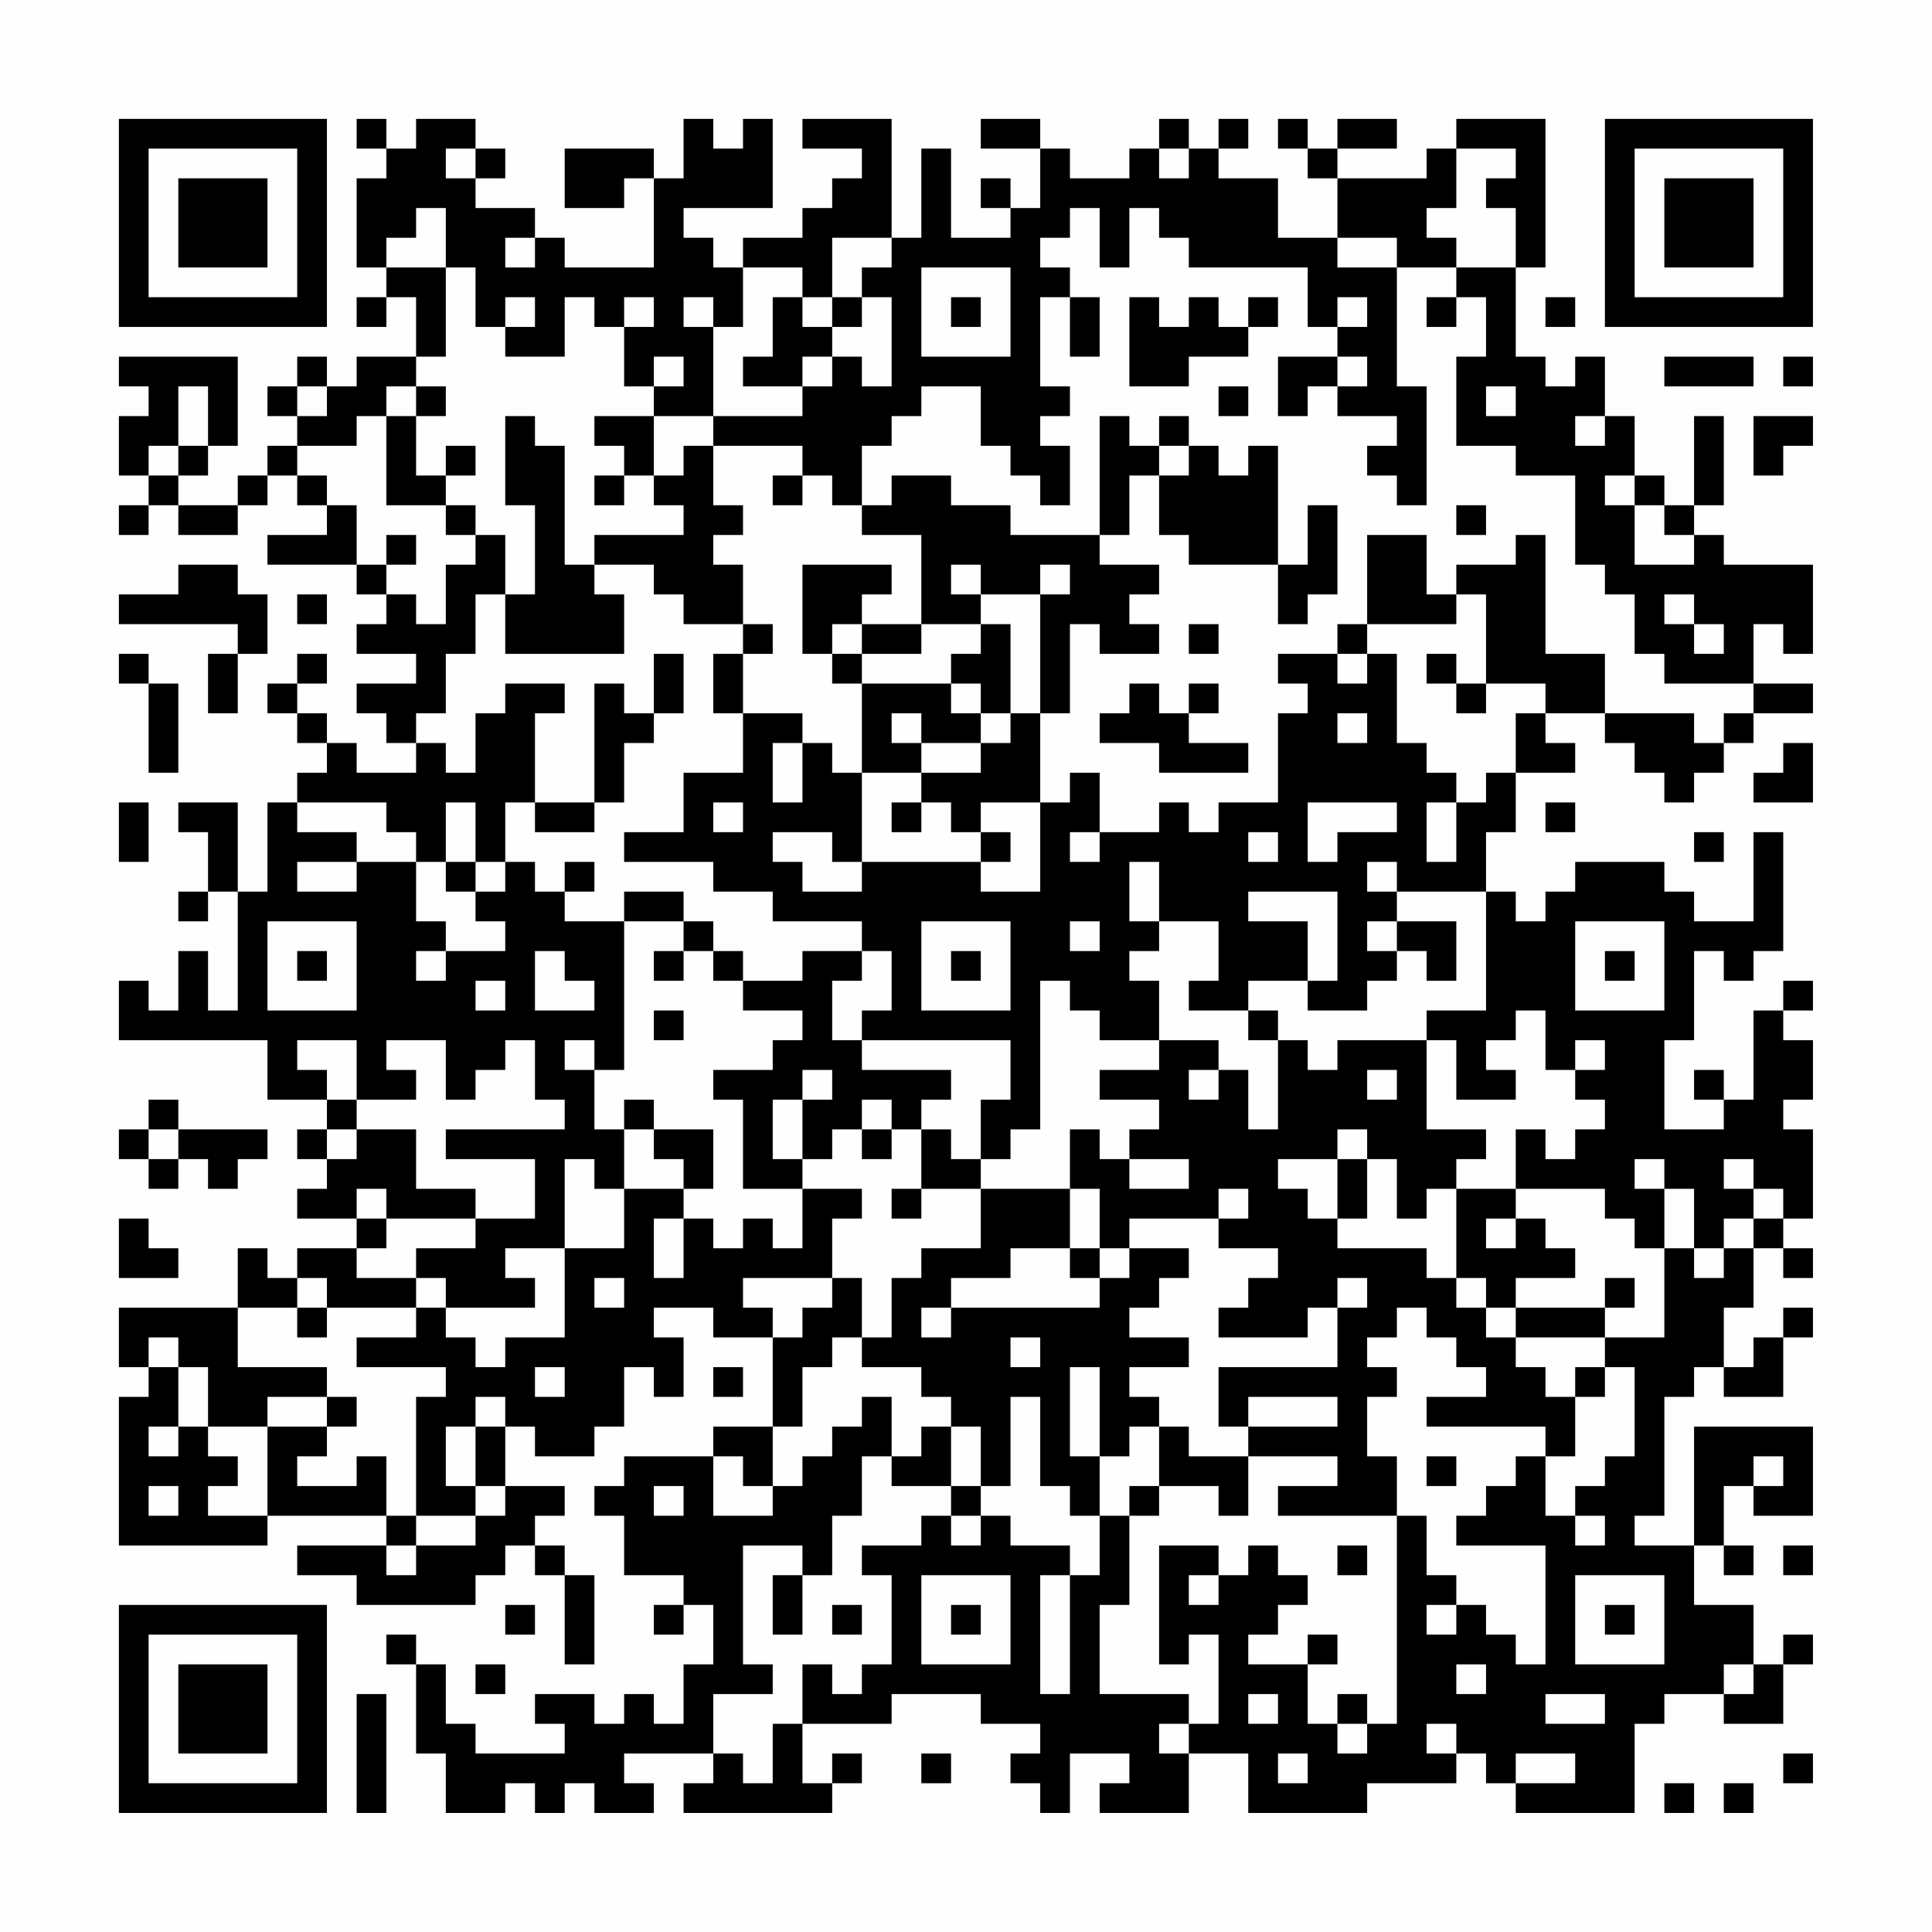 <?xml version="1.0" encoding="UTF-8"?>
<svg xmlns="http://www.w3.org/2000/svg" version="1.1" width="300" height="300" viewBox="0 0 300 300"><rect x="0" y="0" width="300" height="300" fill="#fefefe"/><g transform="scale(4.615)"><g transform="translate(4,4)"><path fill-rule="evenodd" d="M8 0L8 1L9 1L9 2L8 2L8 5L9 5L9 6L8 6L8 7L9 7L9 6L10 6L10 8L8 8L8 9L7 9L7 8L6 8L6 9L5 9L5 10L6 10L6 11L5 11L5 12L4 12L4 13L2 13L2 12L3 12L3 11L4 11L4 8L0 8L0 9L1 9L1 10L0 10L0 12L1 12L1 13L0 13L0 14L1 14L1 13L2 13L2 14L4 14L4 13L5 13L5 12L6 12L6 13L7 13L7 14L5 14L5 15L8 15L8 16L9 16L9 17L8 17L8 18L10 18L10 19L8 19L8 20L9 20L9 21L10 21L10 22L8 22L8 21L7 21L7 20L6 20L6 19L7 19L7 18L6 18L6 19L5 19L5 20L6 20L6 21L7 21L7 22L6 22L6 23L5 23L5 26L4 26L4 23L2 23L2 24L3 24L3 26L2 26L2 27L3 27L3 26L4 26L4 30L3 30L3 28L2 28L2 30L1 30L1 29L0 29L0 31L5 31L5 33L7 33L7 34L6 34L6 35L7 35L7 36L6 36L6 37L8 37L8 38L6 38L6 39L5 39L5 38L4 38L4 40L0 40L0 42L1 42L1 43L0 43L0 48L5 48L5 47L9 47L9 48L6 48L6 49L8 49L8 50L12 50L12 49L13 49L13 48L14 48L14 49L15 49L15 52L16 52L16 49L15 49L15 48L14 48L14 47L15 47L15 46L13 46L13 44L14 44L14 45L16 45L16 44L17 44L17 42L18 42L18 43L19 43L19 41L18 41L18 40L20 40L20 41L22 41L22 44L20 44L20 45L17 45L17 46L16 46L16 47L17 47L17 49L19 49L19 50L18 50L18 51L19 51L19 50L20 50L20 52L19 52L19 54L18 54L18 53L17 53L17 54L16 54L16 53L14 53L14 54L15 54L15 55L12 55L12 54L11 54L11 52L10 52L10 51L9 51L9 52L10 52L10 55L11 55L11 57L13 57L13 56L14 56L14 57L15 57L15 56L16 56L16 57L18 57L18 56L17 56L17 55L20 55L20 56L19 56L19 57L24 57L24 56L25 56L25 55L24 55L24 56L23 56L23 54L26 54L26 53L29 53L29 54L31 54L31 55L30 55L30 56L31 56L31 57L32 57L32 55L34 55L34 56L33 56L33 57L36 57L36 55L38 55L38 57L42 57L42 56L45 56L45 55L46 55L46 56L47 56L47 57L51 57L51 54L52 54L52 53L54 53L54 54L56 54L56 52L57 52L57 51L56 51L56 52L55 52L55 50L53 50L53 48L54 48L54 49L55 49L55 48L54 48L54 46L55 46L55 47L57 47L57 44L53 44L53 48L51 48L51 47L52 47L52 43L53 43L53 42L54 42L54 43L56 43L56 41L57 41L57 40L56 40L56 41L55 41L55 42L54 42L54 40L55 40L55 38L56 38L56 39L57 39L57 38L56 38L56 37L57 37L57 34L56 34L56 33L57 33L57 31L56 31L56 30L57 30L57 29L56 29L56 30L55 30L55 33L54 33L54 32L53 32L53 33L54 33L54 34L52 34L52 31L53 31L53 28L54 28L54 29L55 29L55 28L56 28L56 24L55 24L55 27L53 27L53 26L52 26L52 25L49 25L49 26L48 26L48 27L47 27L47 26L46 26L46 24L47 24L47 22L49 22L49 21L48 21L48 20L50 20L50 21L51 21L51 22L52 22L52 23L53 23L53 22L54 22L54 21L55 21L55 20L57 20L57 19L55 19L55 17L56 17L56 18L57 18L57 15L54 15L54 14L53 14L53 13L54 13L54 10L53 10L53 13L52 13L52 12L51 12L51 10L50 10L50 8L49 8L49 9L48 9L48 8L47 8L47 5L48 5L48 0L45 0L45 1L44 1L44 2L41 2L41 1L43 1L43 0L41 0L41 1L40 1L40 0L39 0L39 1L40 1L40 2L41 2L41 4L39 4L39 2L37 2L37 1L38 1L38 0L37 0L37 1L36 1L36 0L35 0L35 1L34 1L34 2L32 2L32 1L31 1L31 0L29 0L29 1L31 1L31 3L30 3L30 2L29 2L29 3L30 3L30 4L28 4L28 1L27 1L27 4L26 4L26 0L23 0L23 1L25 1L25 2L24 2L24 3L23 3L23 4L21 4L21 5L20 5L20 4L19 4L19 3L22 3L22 0L21 0L21 1L20 1L20 0L19 0L19 2L18 2L18 1L15 1L15 3L17 3L17 2L18 2L18 5L15 5L15 4L14 4L14 3L12 3L12 2L13 2L13 1L12 1L12 0L10 0L10 1L9 1L9 0ZM11 1L11 2L12 2L12 1ZM35 1L35 2L36 2L36 1ZM45 1L45 3L44 3L44 4L45 4L45 5L43 5L43 4L41 4L41 5L43 5L43 9L44 9L44 13L43 13L43 12L42 12L42 11L43 11L43 10L41 10L41 9L42 9L42 8L41 8L41 7L42 7L42 6L41 6L41 7L40 7L40 5L36 5L36 4L35 4L35 3L34 3L34 5L33 5L33 3L32 3L32 4L31 4L31 5L32 5L32 6L31 6L31 9L32 9L32 10L31 10L31 11L32 11L32 13L31 13L31 12L30 12L30 11L29 11L29 9L27 9L27 10L26 10L26 11L25 11L25 13L24 13L24 12L23 12L23 11L20 11L20 10L23 10L23 9L24 9L24 8L25 8L25 9L26 9L26 6L25 6L25 5L26 5L26 4L24 4L24 6L23 6L23 5L21 5L21 7L20 7L20 6L19 6L19 7L20 7L20 10L18 10L18 9L19 9L19 8L18 8L18 9L17 9L17 7L18 7L18 6L17 6L17 7L16 7L16 6L15 6L15 8L13 8L13 7L14 7L14 6L13 6L13 7L12 7L12 5L11 5L11 3L10 3L10 4L9 4L9 5L11 5L11 8L10 8L10 9L9 9L9 10L8 10L8 11L6 11L6 12L7 12L7 13L8 13L8 15L9 15L9 16L10 16L10 17L11 17L11 15L12 15L12 14L13 14L13 16L12 16L12 18L11 18L11 20L10 20L10 21L11 21L11 22L12 22L12 20L13 20L13 19L15 19L15 20L14 20L14 23L13 23L13 25L12 25L12 23L11 23L11 25L10 25L10 24L9 24L9 23L6 23L6 24L8 24L8 25L6 25L6 26L8 26L8 25L10 25L10 27L11 27L11 28L10 28L10 29L11 29L11 28L13 28L13 27L12 27L12 26L13 26L13 25L14 25L14 26L15 26L15 27L17 27L17 32L16 32L16 31L15 31L15 32L16 32L16 34L17 34L17 36L16 36L16 35L15 35L15 38L13 38L13 39L14 39L14 40L11 40L11 39L10 39L10 38L12 38L12 37L14 37L14 35L11 35L11 34L15 34L15 33L14 33L14 31L13 31L13 32L12 32L12 33L11 33L11 31L9 31L9 32L10 32L10 33L8 33L8 31L6 31L6 32L7 32L7 33L8 33L8 34L7 34L7 35L8 35L8 34L10 34L10 36L12 36L12 37L9 37L9 36L8 36L8 37L9 37L9 38L8 38L8 39L10 39L10 40L7 40L7 39L6 39L6 40L4 40L4 42L7 42L7 43L5 43L5 44L3 44L3 42L2 42L2 41L1 41L1 42L2 42L2 44L1 44L1 45L2 45L2 44L3 44L3 45L4 45L4 46L3 46L3 47L5 47L5 44L7 44L7 45L6 45L6 46L8 46L8 45L9 45L9 47L10 47L10 48L9 48L9 49L10 49L10 48L12 48L12 47L13 47L13 46L12 46L12 44L13 44L13 43L12 43L12 44L11 44L11 46L12 46L12 47L10 47L10 43L11 43L11 42L8 42L8 41L10 41L10 40L11 40L11 41L12 41L12 42L13 42L13 41L15 41L15 38L17 38L17 36L19 36L19 37L18 37L18 39L19 39L19 37L20 37L20 38L21 38L21 37L22 37L22 38L23 38L23 36L25 36L25 37L24 37L24 39L21 39L21 40L22 40L22 41L23 41L23 40L24 40L24 39L25 39L25 41L24 41L24 42L23 42L23 44L22 44L22 46L21 46L21 45L20 45L20 47L22 47L22 46L23 46L23 45L24 45L24 44L25 44L25 43L26 43L26 45L25 45L25 47L24 47L24 49L23 49L23 48L21 48L21 52L22 52L22 53L20 53L20 55L21 55L21 56L22 56L22 54L23 54L23 52L24 52L24 53L25 53L25 52L26 52L26 49L25 49L25 48L27 48L27 47L28 47L28 48L29 48L29 47L30 47L30 48L32 48L32 49L31 49L31 53L32 53L32 49L33 49L33 47L34 47L34 50L33 50L33 53L36 53L36 54L35 54L35 55L36 55L36 54L37 54L37 51L36 51L36 52L35 52L35 48L37 48L37 49L36 49L36 50L37 50L37 49L38 49L38 48L39 48L39 49L40 49L40 50L39 50L39 51L38 51L38 52L40 52L40 54L41 54L41 55L42 55L42 54L43 54L43 47L44 47L44 49L45 49L45 50L44 50L44 51L45 51L45 50L46 50L46 51L47 51L47 52L48 52L48 48L45 48L45 47L46 47L46 46L47 46L47 45L48 45L48 47L49 47L49 48L50 48L50 47L49 47L49 46L50 46L50 45L51 45L51 42L50 42L50 41L52 41L52 38L53 38L53 39L54 39L54 38L55 38L55 37L56 37L56 36L55 36L55 35L54 35L54 36L55 36L55 37L54 37L54 38L53 38L53 36L52 36L52 35L51 35L51 36L52 36L52 38L51 38L51 37L50 37L50 36L47 36L47 34L48 34L48 35L49 35L49 34L50 34L50 33L49 33L49 32L50 32L50 31L49 31L49 32L48 32L48 30L47 30L47 31L46 31L46 32L47 32L47 33L45 33L45 31L44 31L44 30L46 30L46 26L43 26L43 25L42 25L42 26L43 26L43 27L42 27L42 28L43 28L43 29L42 29L42 30L40 30L40 29L41 29L41 26L38 26L38 27L40 27L40 29L38 29L38 30L36 30L36 29L37 29L37 27L35 27L35 25L34 25L34 27L35 27L35 28L34 28L34 29L35 29L35 31L33 31L33 30L32 30L32 29L31 29L31 34L30 34L30 35L29 35L29 33L30 33L30 31L25 31L25 30L26 30L26 28L25 28L25 27L22 27L22 26L20 26L20 25L17 25L17 24L19 24L19 22L21 22L21 20L23 20L23 21L22 21L22 23L23 23L23 21L24 21L24 22L25 22L25 25L24 25L24 24L22 24L22 25L23 25L23 26L25 26L25 25L29 25L29 26L31 26L31 23L32 23L32 22L33 22L33 24L32 24L32 25L33 25L33 24L35 24L35 23L36 23L36 24L37 24L37 23L39 23L39 20L40 20L40 19L39 19L39 18L41 18L41 19L42 19L42 18L43 18L43 21L44 21L44 22L45 22L45 23L44 23L44 25L45 25L45 23L46 23L46 22L47 22L47 20L48 20L48 19L46 19L46 16L45 16L45 15L47 15L47 14L48 14L48 18L50 18L50 20L53 20L53 21L54 21L54 20L55 20L55 19L52 19L52 18L51 18L51 16L50 16L50 15L49 15L49 12L47 12L47 11L45 11L45 8L46 8L46 6L45 6L45 5L47 5L47 3L46 3L46 2L47 2L47 1ZM13 4L13 5L14 5L14 4ZM27 5L27 8L30 8L30 5ZM22 6L22 8L21 8L21 9L23 9L23 8L24 8L24 7L25 7L25 6L24 6L24 7L23 7L23 6ZM28 6L28 7L29 7L29 6ZM32 6L32 8L33 8L33 6ZM34 6L34 9L36 9L36 8L38 8L38 7L39 7L39 6L38 6L38 7L37 7L37 6L36 6L36 7L35 7L35 6ZM44 6L44 7L45 7L45 6ZM48 6L48 7L49 7L49 6ZM39 8L39 10L40 10L40 9L41 9L41 8ZM52 8L52 9L55 9L55 8ZM56 8L56 9L57 9L57 8ZM2 9L2 11L1 11L1 12L2 12L2 11L3 11L3 9ZM6 9L6 10L7 10L7 9ZM10 9L10 10L9 10L9 13L11 13L11 14L12 14L12 13L11 13L11 12L12 12L12 11L11 11L11 12L10 12L10 10L11 10L11 9ZM37 9L37 10L38 10L38 9ZM46 9L46 10L47 10L47 9ZM13 10L13 13L14 13L14 16L13 16L13 18L17 18L17 16L16 16L16 15L18 15L18 16L19 16L19 17L21 17L21 18L20 18L20 20L21 20L21 18L22 18L22 17L21 17L21 15L20 15L20 14L21 14L21 13L20 13L20 11L19 11L19 12L18 12L18 10L16 10L16 11L17 11L17 12L16 12L16 13L17 13L17 12L18 12L18 13L19 13L19 14L16 14L16 15L15 15L15 11L14 11L14 10ZM33 10L33 14L30 14L30 13L28 13L28 12L26 12L26 13L25 13L25 14L27 14L27 17L25 17L25 16L26 16L26 15L23 15L23 18L24 18L24 19L25 19L25 22L27 22L27 23L26 23L26 24L27 24L27 23L28 23L28 24L29 24L29 25L30 25L30 24L29 24L29 23L31 23L31 20L32 20L32 17L33 17L33 18L35 18L35 17L34 17L34 16L35 16L35 15L33 15L33 14L34 14L34 12L35 12L35 14L36 14L36 15L39 15L39 17L40 17L40 16L41 16L41 13L40 13L40 15L39 15L39 11L38 11L38 12L37 12L37 11L36 11L36 10L35 10L35 11L34 11L34 10ZM49 10L49 11L50 11L50 10ZM55 10L55 12L56 12L56 11L57 11L57 10ZM35 11L35 12L36 12L36 11ZM22 12L22 13L23 13L23 12ZM50 12L50 13L51 13L51 15L53 15L53 14L52 14L52 13L51 13L51 12ZM45 13L45 14L46 14L46 13ZM9 14L9 15L10 15L10 14ZM42 14L42 17L41 17L41 18L42 18L42 17L45 17L45 16L44 16L44 14ZM2 15L2 16L0 16L0 17L4 17L4 18L3 18L3 20L4 20L4 18L5 18L5 16L4 16L4 15ZM28 15L28 16L29 16L29 17L27 17L27 18L25 18L25 17L24 17L24 18L25 18L25 19L28 19L28 20L29 20L29 21L27 21L27 20L26 20L26 21L27 21L27 22L29 22L29 21L30 21L30 20L31 20L31 16L32 16L32 15L31 15L31 16L29 16L29 15ZM6 16L6 17L7 17L7 16ZM52 16L52 17L53 17L53 18L54 18L54 17L53 17L53 16ZM29 17L29 18L28 18L28 19L29 19L29 20L30 20L30 17ZM36 17L36 18L37 18L37 17ZM0 18L0 19L1 19L1 22L2 22L2 19L1 19L1 18ZM18 18L18 20L17 20L17 19L16 19L16 23L14 23L14 24L16 24L16 23L17 23L17 21L18 21L18 20L19 20L19 18ZM44 18L44 19L45 19L45 20L46 20L46 19L45 19L45 18ZM34 19L34 20L33 20L33 21L35 21L35 22L38 22L38 21L36 21L36 20L37 20L37 19L36 19L36 20L35 20L35 19ZM41 20L41 21L42 21L42 20ZM56 21L56 22L55 22L55 23L57 23L57 21ZM0 23L0 25L1 25L1 23ZM20 23L20 24L21 24L21 23ZM40 23L40 25L41 25L41 24L43 24L43 23ZM48 23L48 24L49 24L49 23ZM38 24L38 25L39 25L39 24ZM53 24L53 25L54 25L54 24ZM11 25L11 26L12 26L12 25ZM15 25L15 26L16 26L16 25ZM17 26L17 27L19 27L19 28L18 28L18 29L19 29L19 28L20 28L20 29L21 29L21 30L23 30L23 31L22 31L22 32L20 32L20 33L21 33L21 36L23 36L23 35L24 35L24 34L25 34L25 35L26 35L26 34L27 34L27 36L26 36L26 37L27 37L27 36L29 36L29 38L27 38L27 39L26 39L26 41L25 41L25 42L27 42L27 43L28 43L28 44L27 44L27 45L26 45L26 46L28 46L28 47L29 47L29 46L30 46L30 43L31 43L31 46L32 46L32 47L33 47L33 45L34 45L34 44L35 44L35 46L34 46L34 47L35 47L35 46L37 46L37 47L38 47L38 45L41 45L41 46L39 46L39 47L43 47L43 45L42 45L42 43L43 43L43 42L42 42L42 41L43 41L43 40L44 40L44 41L45 41L45 42L46 42L46 43L44 43L44 44L48 44L48 45L49 45L49 43L50 43L50 42L49 42L49 43L48 43L48 42L47 42L47 41L50 41L50 40L51 40L51 39L50 39L50 40L47 40L47 39L49 39L49 38L48 38L48 37L47 37L47 36L45 36L45 35L46 35L46 34L44 34L44 31L41 31L41 32L40 32L40 31L39 31L39 30L38 30L38 31L39 31L39 34L38 34L38 32L37 32L37 31L35 31L35 32L33 32L33 33L35 33L35 34L34 34L34 35L33 35L33 34L32 34L32 36L29 36L29 35L28 35L28 34L27 34L27 33L28 33L28 32L25 32L25 31L24 31L24 29L25 29L25 28L23 28L23 29L21 29L21 28L20 28L20 27L19 27L19 26ZM5 27L5 30L8 30L8 27ZM27 27L27 30L30 30L30 27ZM32 27L32 28L33 28L33 27ZM43 27L43 28L44 28L44 29L45 29L45 27ZM49 27L49 30L52 30L52 27ZM6 28L6 29L7 29L7 28ZM14 28L14 30L16 30L16 29L15 29L15 28ZM28 28L28 29L29 29L29 28ZM50 28L50 29L51 29L51 28ZM12 29L12 30L13 30L13 29ZM18 30L18 31L19 31L19 30ZM23 32L23 33L22 33L22 35L23 35L23 33L24 33L24 32ZM36 32L36 33L37 33L37 32ZM42 32L42 33L43 33L43 32ZM1 33L1 34L0 34L0 35L1 35L1 36L2 36L2 35L3 35L3 36L4 36L4 35L5 35L5 34L2 34L2 33ZM17 33L17 34L18 34L18 35L19 35L19 36L20 36L20 34L18 34L18 33ZM25 33L25 34L26 34L26 33ZM1 34L1 35L2 35L2 34ZM41 34L41 35L39 35L39 36L40 36L40 37L41 37L41 38L44 38L44 39L45 39L45 40L46 40L46 41L47 41L47 40L46 40L46 39L45 39L45 36L44 36L44 37L43 37L43 35L42 35L42 34ZM34 35L34 36L36 36L36 35ZM41 35L41 37L42 37L42 35ZM32 36L32 38L30 38L30 39L28 39L28 40L27 40L27 41L28 41L28 40L33 40L33 39L34 39L34 38L36 38L36 39L35 39L35 40L34 40L34 41L36 41L36 42L34 42L34 43L35 43L35 44L36 44L36 45L38 45L38 44L41 44L41 43L38 43L38 44L37 44L37 42L41 42L41 40L42 40L42 39L41 39L41 40L40 40L40 41L37 41L37 40L38 40L38 39L39 39L39 38L37 38L37 37L38 37L38 36L37 36L37 37L34 37L34 38L33 38L33 36ZM0 37L0 39L2 39L2 38L1 38L1 37ZM46 37L46 38L47 38L47 37ZM32 38L32 39L33 39L33 38ZM16 39L16 40L17 40L17 39ZM6 40L6 41L7 41L7 40ZM30 41L30 42L31 42L31 41ZM14 42L14 43L15 43L15 42ZM20 42L20 43L21 43L21 42ZM32 42L32 45L33 45L33 42ZM7 43L7 44L8 44L8 43ZM28 44L28 46L29 46L29 44ZM44 45L44 46L45 46L45 45ZM55 45L55 46L56 46L56 45ZM1 46L1 47L2 47L2 46ZM18 46L18 47L19 47L19 46ZM41 48L41 49L42 49L42 48ZM56 48L56 49L57 49L57 48ZM22 49L22 51L23 51L23 49ZM27 49L27 52L30 52L30 49ZM49 49L49 52L52 52L52 49ZM13 50L13 51L14 51L14 50ZM24 50L24 51L25 51L25 50ZM28 50L28 51L29 51L29 50ZM50 50L50 51L51 51L51 50ZM40 51L40 52L41 52L41 51ZM12 52L12 53L13 53L13 52ZM45 52L45 53L46 53L46 52ZM54 52L54 53L55 53L55 52ZM8 53L8 57L9 57L9 53ZM38 53L38 54L39 54L39 53ZM41 53L41 54L42 54L42 53ZM48 53L48 54L50 54L50 53ZM44 54L44 55L45 55L45 54ZM27 55L27 56L28 56L28 55ZM39 55L39 56L40 56L40 55ZM47 55L47 56L49 56L49 55ZM56 55L56 56L57 56L57 55ZM52 56L52 57L53 57L53 56ZM54 56L54 57L55 57L55 56ZM0 0L0 7L7 7L7 0ZM1 1L1 6L6 6L6 1ZM2 2L2 5L5 5L5 2ZM50 0L50 7L57 7L57 0ZM51 1L51 6L56 6L56 1ZM52 2L52 5L55 5L55 2ZM0 50L0 57L7 57L7 50ZM1 51L1 56L6 56L6 51ZM2 52L2 55L5 55L5 52Z" fill="#000000"/></g></g></svg>
